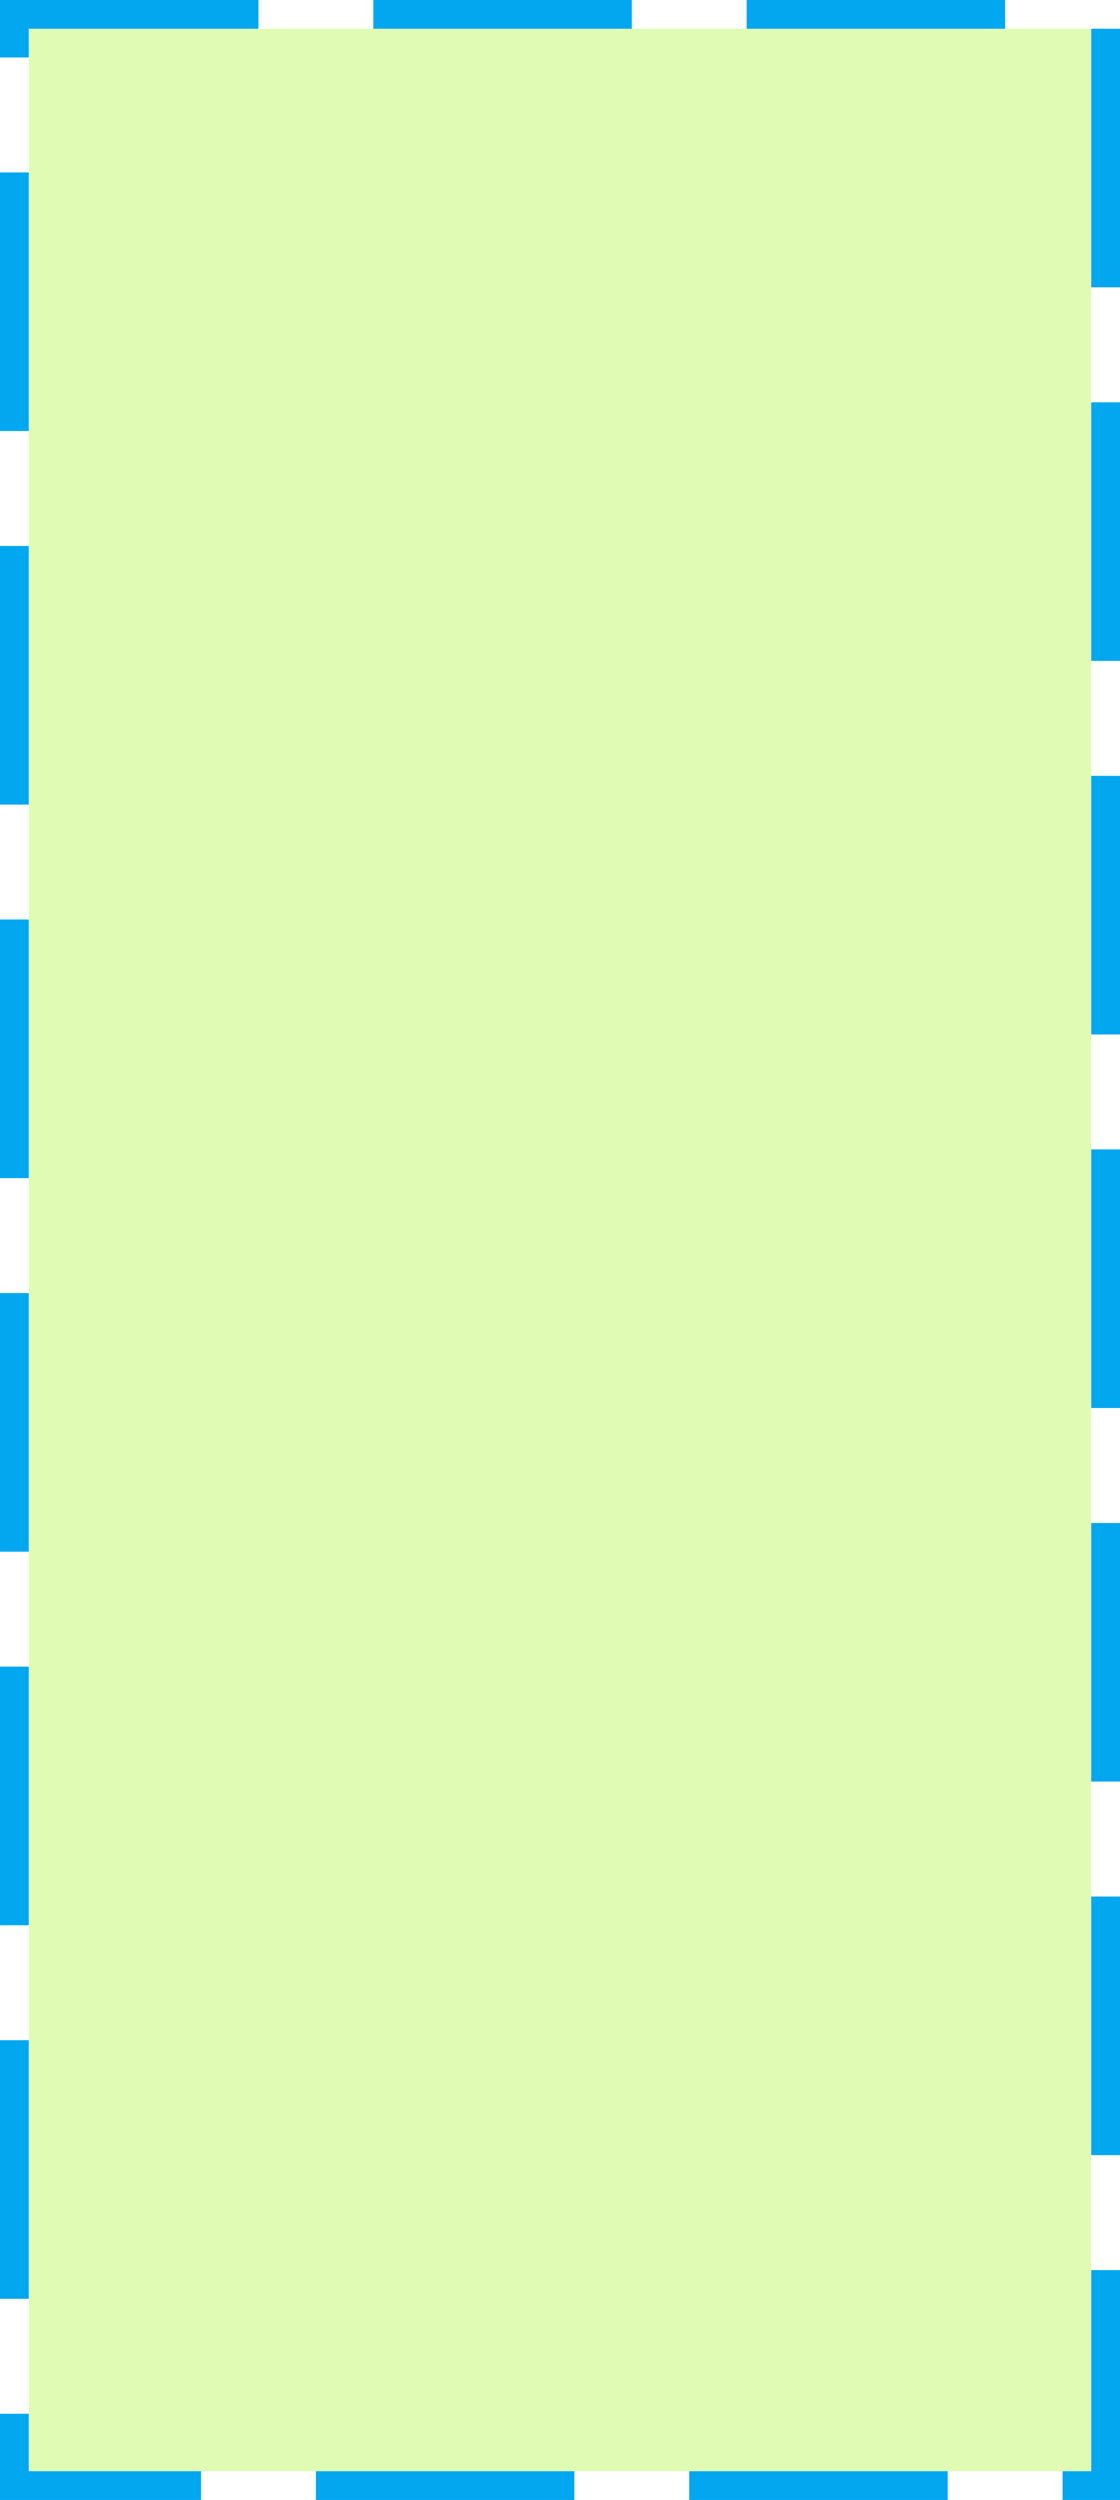 ﻿<?xml version="1.0" encoding="utf-8"?>
<svg version="1.1" xmlns:xlink="http://www.w3.org/1999/xlink" width="39px" height="87px" xmlns="http://www.w3.org/2000/svg">
  <g transform="matrix(1 0 0 1 -1135 -670 )">
    <path d="M 1136 671  L 1173 671  L 1173 756  L 1136 756  L 1136 671  Z " fill-rule="nonzero" fill="#95f204" stroke="none" fill-opacity="0.298" />
    <path d="M 1135.5 670.5  L 1173.5 670.5  L 1173.5 756.5  L 1135.5 756.5  L 1135.5 670.5  Z " stroke-width="1" stroke-dasharray="9,4" stroke="#02a7f0" fill="none" stroke-dashoffset="0.5" />
  </g>
</svg>